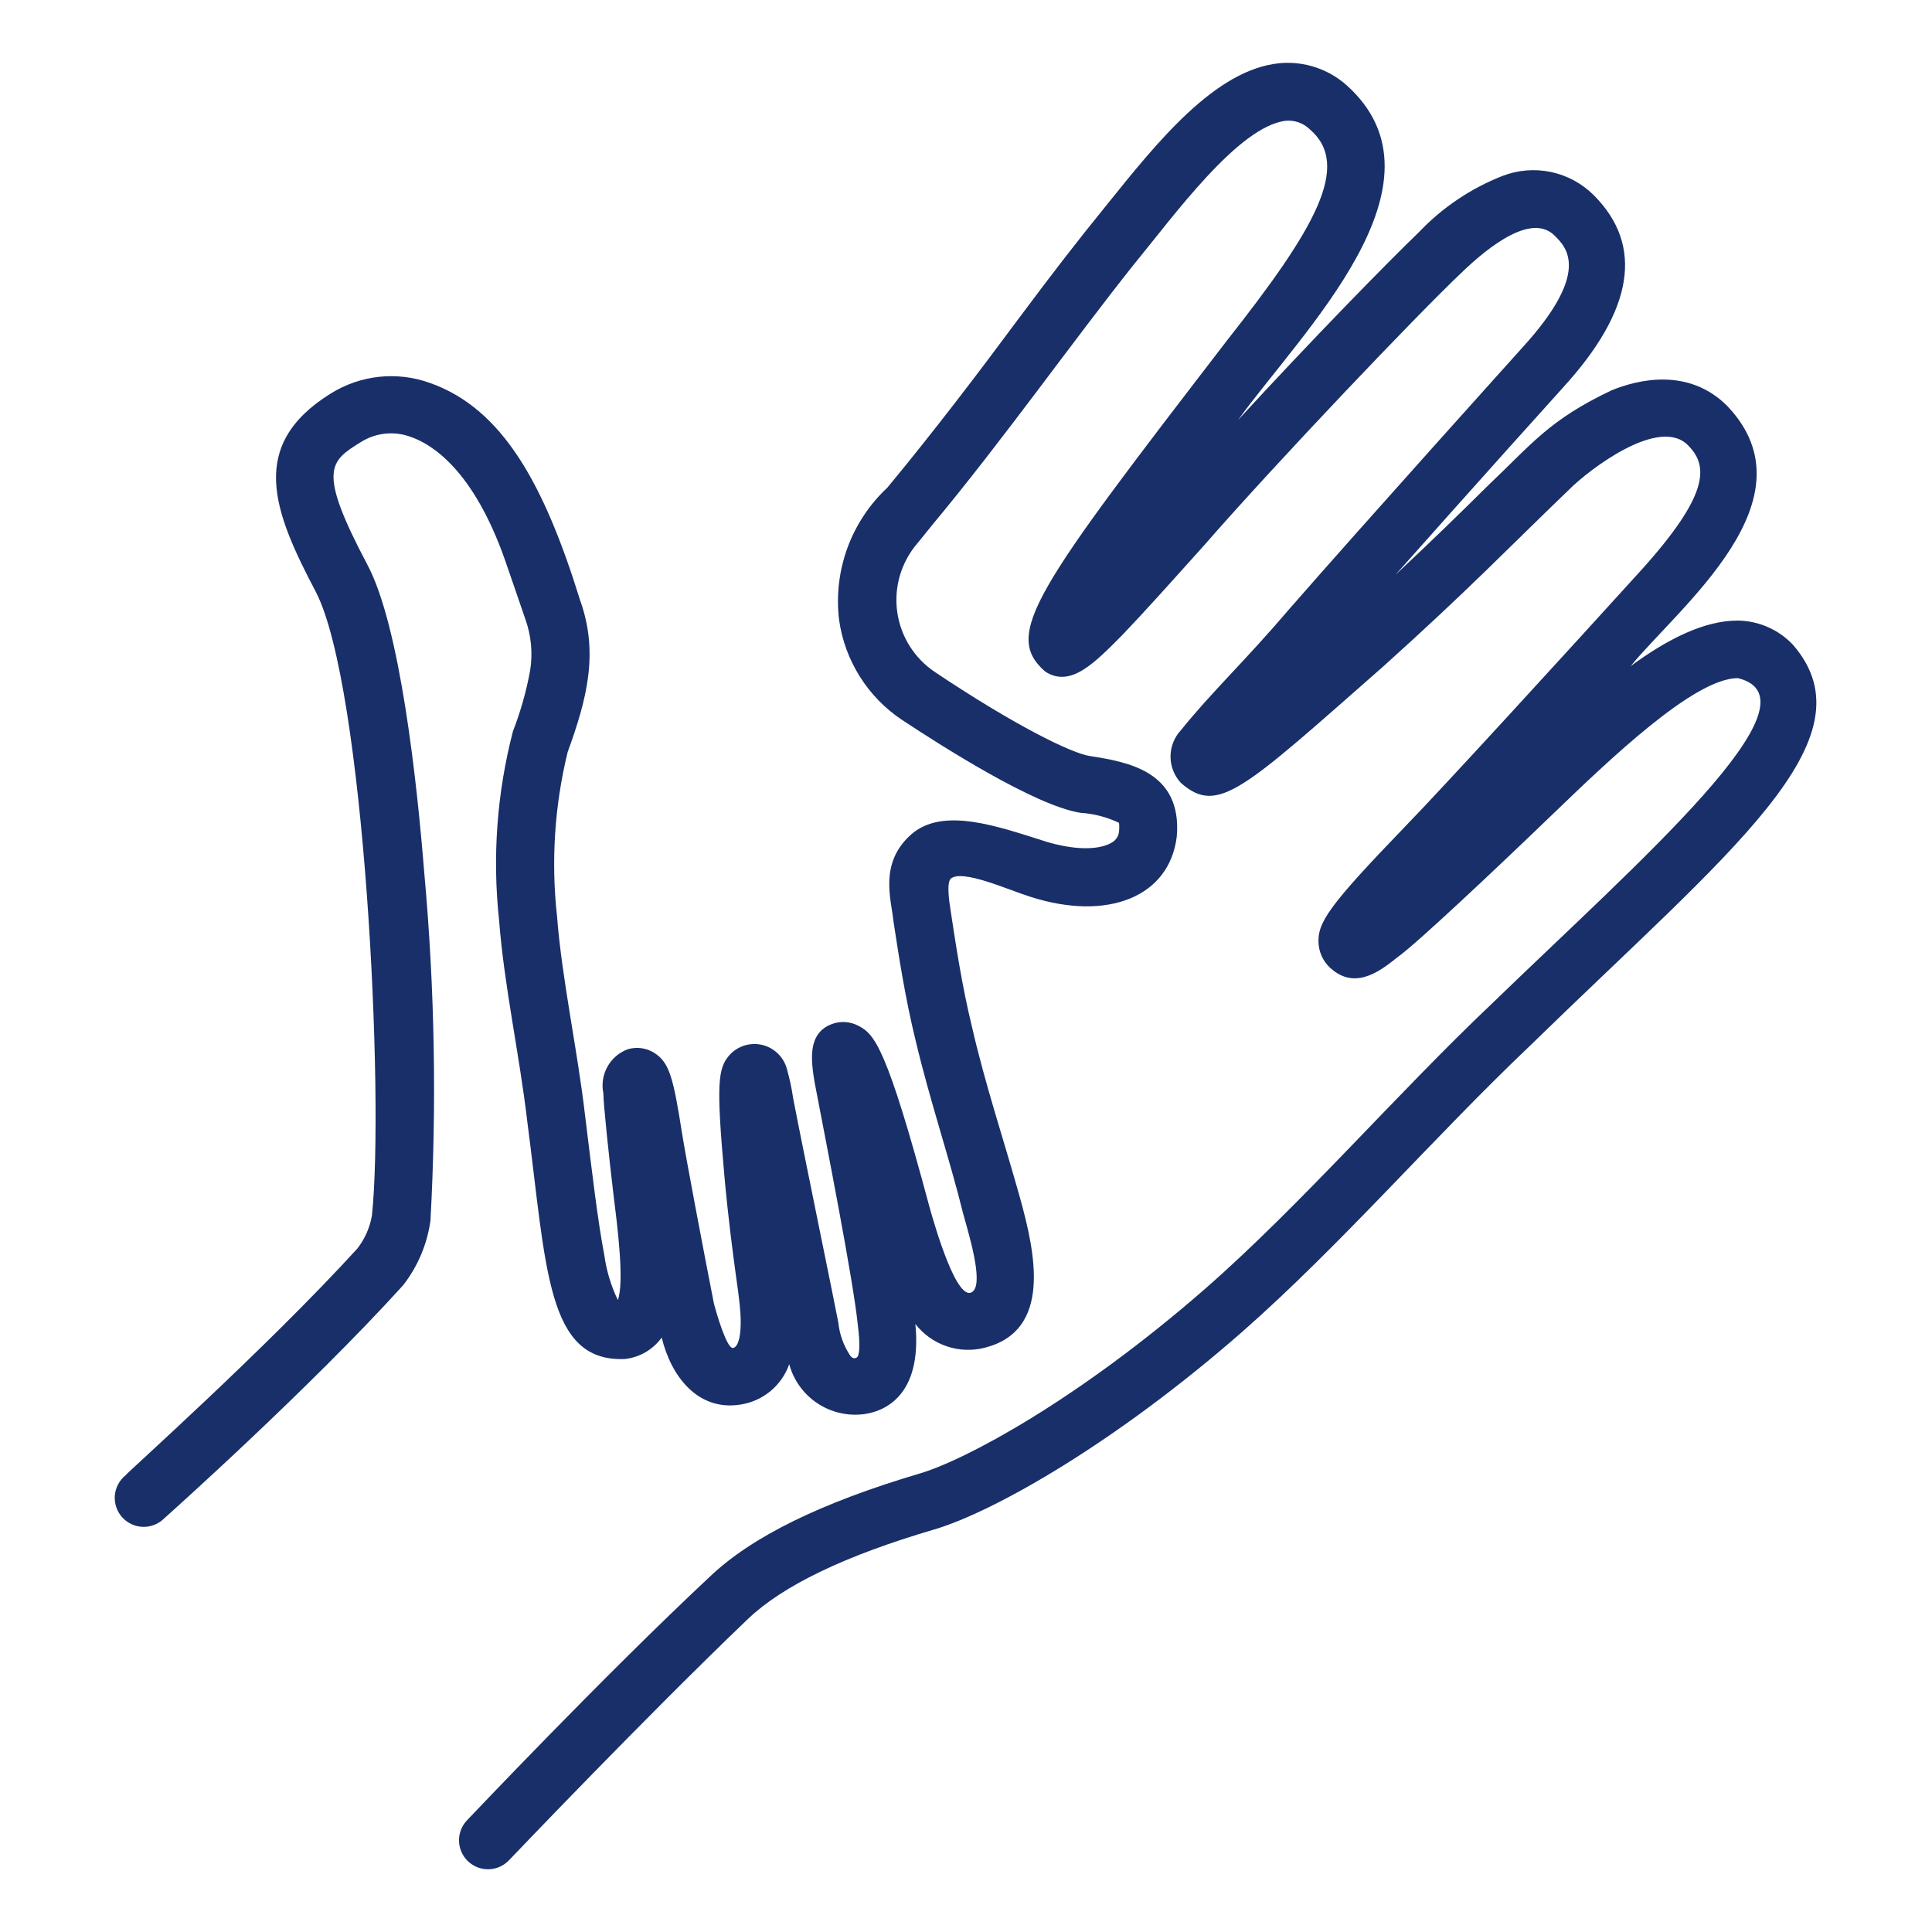 <?xml version="1.0" encoding="UTF-8"?>
<svg width="1200pt" height="1200pt" version="1.1" viewBox="0 0 1200 1200" xmlns="http://www.w3.org/2000/svg">
 <path d="m590.52 545.76c7.199-6.121 36 7.078 49.559 11.281 48 15.359 86.281 0 90.84-37.441 3.481-40.922-31.199-46.441-54.121-50.039-11.398-1.801-46.32-18.84-96-52.078l0.004-0.004c-12.82-8.531-21.379-22.141-23.512-37.395-2.133-15.25 2.363-30.684 12.352-42.406l9.719-12c44.039-52.922 86.398-113.04 124.8-161.28 24.961-30.359 64.922-85.801 94.441-89.398 5.488-0.488 10.922 1.441 14.879 5.281 26.16 22.32 3.481 61.559-50.879 130.56-120 156-139.92 183.12-113.4 206.28 15.719 10.199 30.48-5.16 48-22.801 13.559-14.16 30.84-33.48 50.879-55.801 46.199-52.922 133.08-144 159.24-168.72 18.961-18.359 44.52-37.32 58.32-23.398 7.441 7.32 22.68 22.68-20.16 69.602-0.961 1.078-98.039 108.84-144.84 162.48-27.602 32.398-48 51.238-67.199 75.121v-0.004c-4.117 4.438-6.406 10.266-6.406 16.32 0 6.051 2.289 11.879 6.406 16.316 23.039 20.398 38.641 4.199 125.4-72 54.719-49.199 78.48-74.398 116.16-110.52 10.68-10.801 56.281-46.68 74.16-26.398 12 12.602 12 30.48-29.762 76.801-44.52 49.078-123.72 135.72-146.4 159-48 49.801-54.961 60-54 73.32 0.551 6.496 3.875 12.441 9.121 16.32 15.238 12 30.719-0.961 39.961-8.281 11.039-7.68 60-53.762 96-88.441 36-34.68 88.32-84.84 115.32-84.84 54.602 13.32-61.32 113.64-152.64 202.08-59.281 56.16-118.56 124.92-177.72 176.76-79.441 69.48-149.88 107.04-177.84 115.2-61.441 18.238-104.04 39.121-130.2 63.961-66.605 62.281-149.88 150.36-150.72 151.2-3.398 3.449-5.266 8.117-5.18 12.957 0.086 4.84 2.117 9.438 5.637 12.762 3.516 3.324 8.223 5.094 13.059 4.906s9.395-2.316 12.645-5.902c0.84-0.84 84-88.199 148.08-149.52 21.602-20.641 60-39.238 115.56-55.559 37.199-10.922 112.92-54 191.28-122.64 61.199-53.762 119.04-120.96 178.8-177.72 124.08-121.08 214.44-190.08 163.56-249.12-8.945-9.516-21.379-14.973-34.438-15.117-20.398 0-42.961 11.039-66.48 28.32 30.359-37.078 115.32-103.56 60-161.64-24-24-55.559-16.441-72-9.602-38.762 18.359-49.562 33.48-76.801 59.281-14.762 14.641-33.359 32.879-57.238 55.199 47.281-53.281 103.44-115.68 104.16-116.4 43.801-48 50.16-88.078 19.078-119.28-7.285-7.32-16.547-12.355-26.648-14.488-10.105-2.129-20.613-1.266-30.23 2.488-19.52 7.664-37.133 19.5-51.602 34.68-20.16 19.441-66.359 66.602-112.56 116.88 39.602-54.84 135.12-147 67.559-207.84-11.371-10.168-26.449-15.164-41.641-13.801-40.078 3.84-76.078 48.961-108 88.68-18.602 22.922-32.039 40.32-54.359 70.199-24 32.398-51.961 69.238-81.359 104.76-22.512 21.016-33.656 51.504-30 82.082 3.574 25.414 17.855 48.082 39.238 62.277 24 15.84 82.32 53.16 110.64 57.602 8.324 0.531 16.473 2.648 24 6.238 0.207 1.754 0.207 3.527 0 5.281-0.203 2.766-1.719 5.266-4.078 6.719-2.879 1.922-14.16 7.441-40.199 0-30.48-9.602-65.16-22.441-85.078-4.559-19.922 17.879-12 40.559-10.801 53.281 3.238 21.238 7.32 48 13.801 74.398 9 37.922 21 72.961 29.398 107.04 3.238 12 12.84 42.48 6.359 48.719-9.602 9.121-24-41.039-27.238-52.68-26.398-98.641-33.961-106.92-43.922-112.08-5.059-2.723-11.039-3.16-16.441-1.199-15.719 5.762-12.961 23.16-10.922 36 7.441 38.879 24 122.76 26.879 150.84 1.68 13.441 0.961 19.441-0.719 20.398-1.68 0.961-3.238 0-4.199-1.559-3.984-6.09-6.453-13.043-7.199-20.281-0.961-5.762-22.32-109.32-28.078-139.44v0.004c-0.848-5.918-2.09-11.77-3.723-17.52-1.199-4.988-4.191-9.355-8.406-12.277-4.211-2.922-9.355-4.188-14.441-3.562-5.09 0.625-9.77 3.102-13.152 6.957-6.961 8.16-8.039 17.762-3 74.281 2.519 27.961 5.281 48 7.32 63.238 0.961 6.481 1.68 12 2.16 16.559 1.801 16.199 0 26.762-3.961 27.602-3.961 0.84-10.441-21.719-12-27.719-6.359-32.398-17.281-89.879-19.801-105.84-5.398-34.32-7.801-43.68-17.16-49.68h0.004c-4.926-3.137-10.973-3.969-16.562-2.281-5.371 2.004-9.852 5.863-12.625 10.883-2.773 5.019-3.656 10.863-2.492 16.477 0 6.84 3.602 40.559 6.602 65.641 2.16 17.281 6.481 51.602 2.398 62.762-4.242-8.785-7.078-18.18-8.402-27.84-3.961-20.52-7.441-49.922-12-87.121-4.68-40.32-14.398-84.602-17.398-123.6v0.004c-3.746-34.047-1.516-68.484 6.598-101.76 12-32.879 19.441-61.68 7.801-94.199-22.32-72-48-118.92-93-135-20.625-7.543-43.578-5.106-62.16 6.598-51.48 32.16-35.398 73.078-9 123.12 30.238 58.559 42.602 313.8 34.801 387.36-1.289 7.434-4.379 14.438-9 20.402-57.238 62.762-144 140.04-144 140.88-3.856 3.094-6.269 7.641-6.676 12.57-0.402 4.926 1.238 9.805 4.539 13.488 3.305 3.68 7.973 5.84 12.918 5.973 4.945 0.133 9.723-1.773 13.219-5.273 3.238-2.879 90.48-80.879 148.32-144.72 9.125-11.664 15.004-25.531 17.039-40.199 3.957-72 2.672-144.19-3.84-216-4.441-55.441-14.879-153.48-35.52-191.76-31.078-58.801-23.16-63.84-3.84-75.84 9.336-5.875 20.887-7.031 31.199-3.117 13.32 4.68 38.641 20.762 58.199 76.078 4.199 12 8.52 24.84 12.719 36.961h0.004c3.672 10.219 4.703 21.195 3 31.918-2.352 12.91-5.93 25.57-10.68 37.801-9.922 38.16-12.848 77.801-8.641 117 3.121 40.922 12.719 84 17.52 125.16 12 91.68 12 149.88 60.719 147.72 9.141-1.016 17.426-5.856 22.801-13.316 5.762 24 22.441 45.84 48.84 41.641v-0.004c6.863-1.023 13.316-3.902 18.664-8.32 5.352-4.418 9.395-10.211 11.695-16.758 2.703 9.969 8.949 18.609 17.562 24.309 8.613 5.695 19.008 8.062 29.238 6.652 11.039-1.559 36-10.199 31.559-55.922 5.004 6.438 11.793 11.254 19.52 13.859 7.723 2.602 16.043 2.875 23.922 0.781 41.398-10.801 31.199-58.32 21.48-93.238-9.719-34.922-21.48-69.723-29.879-106.44-6.121-25.199-9.961-50.762-13.078-71.281-1.203-7.559-2.523-17.641-0.004-20.277z" fill="#192f69"/>
</svg>
